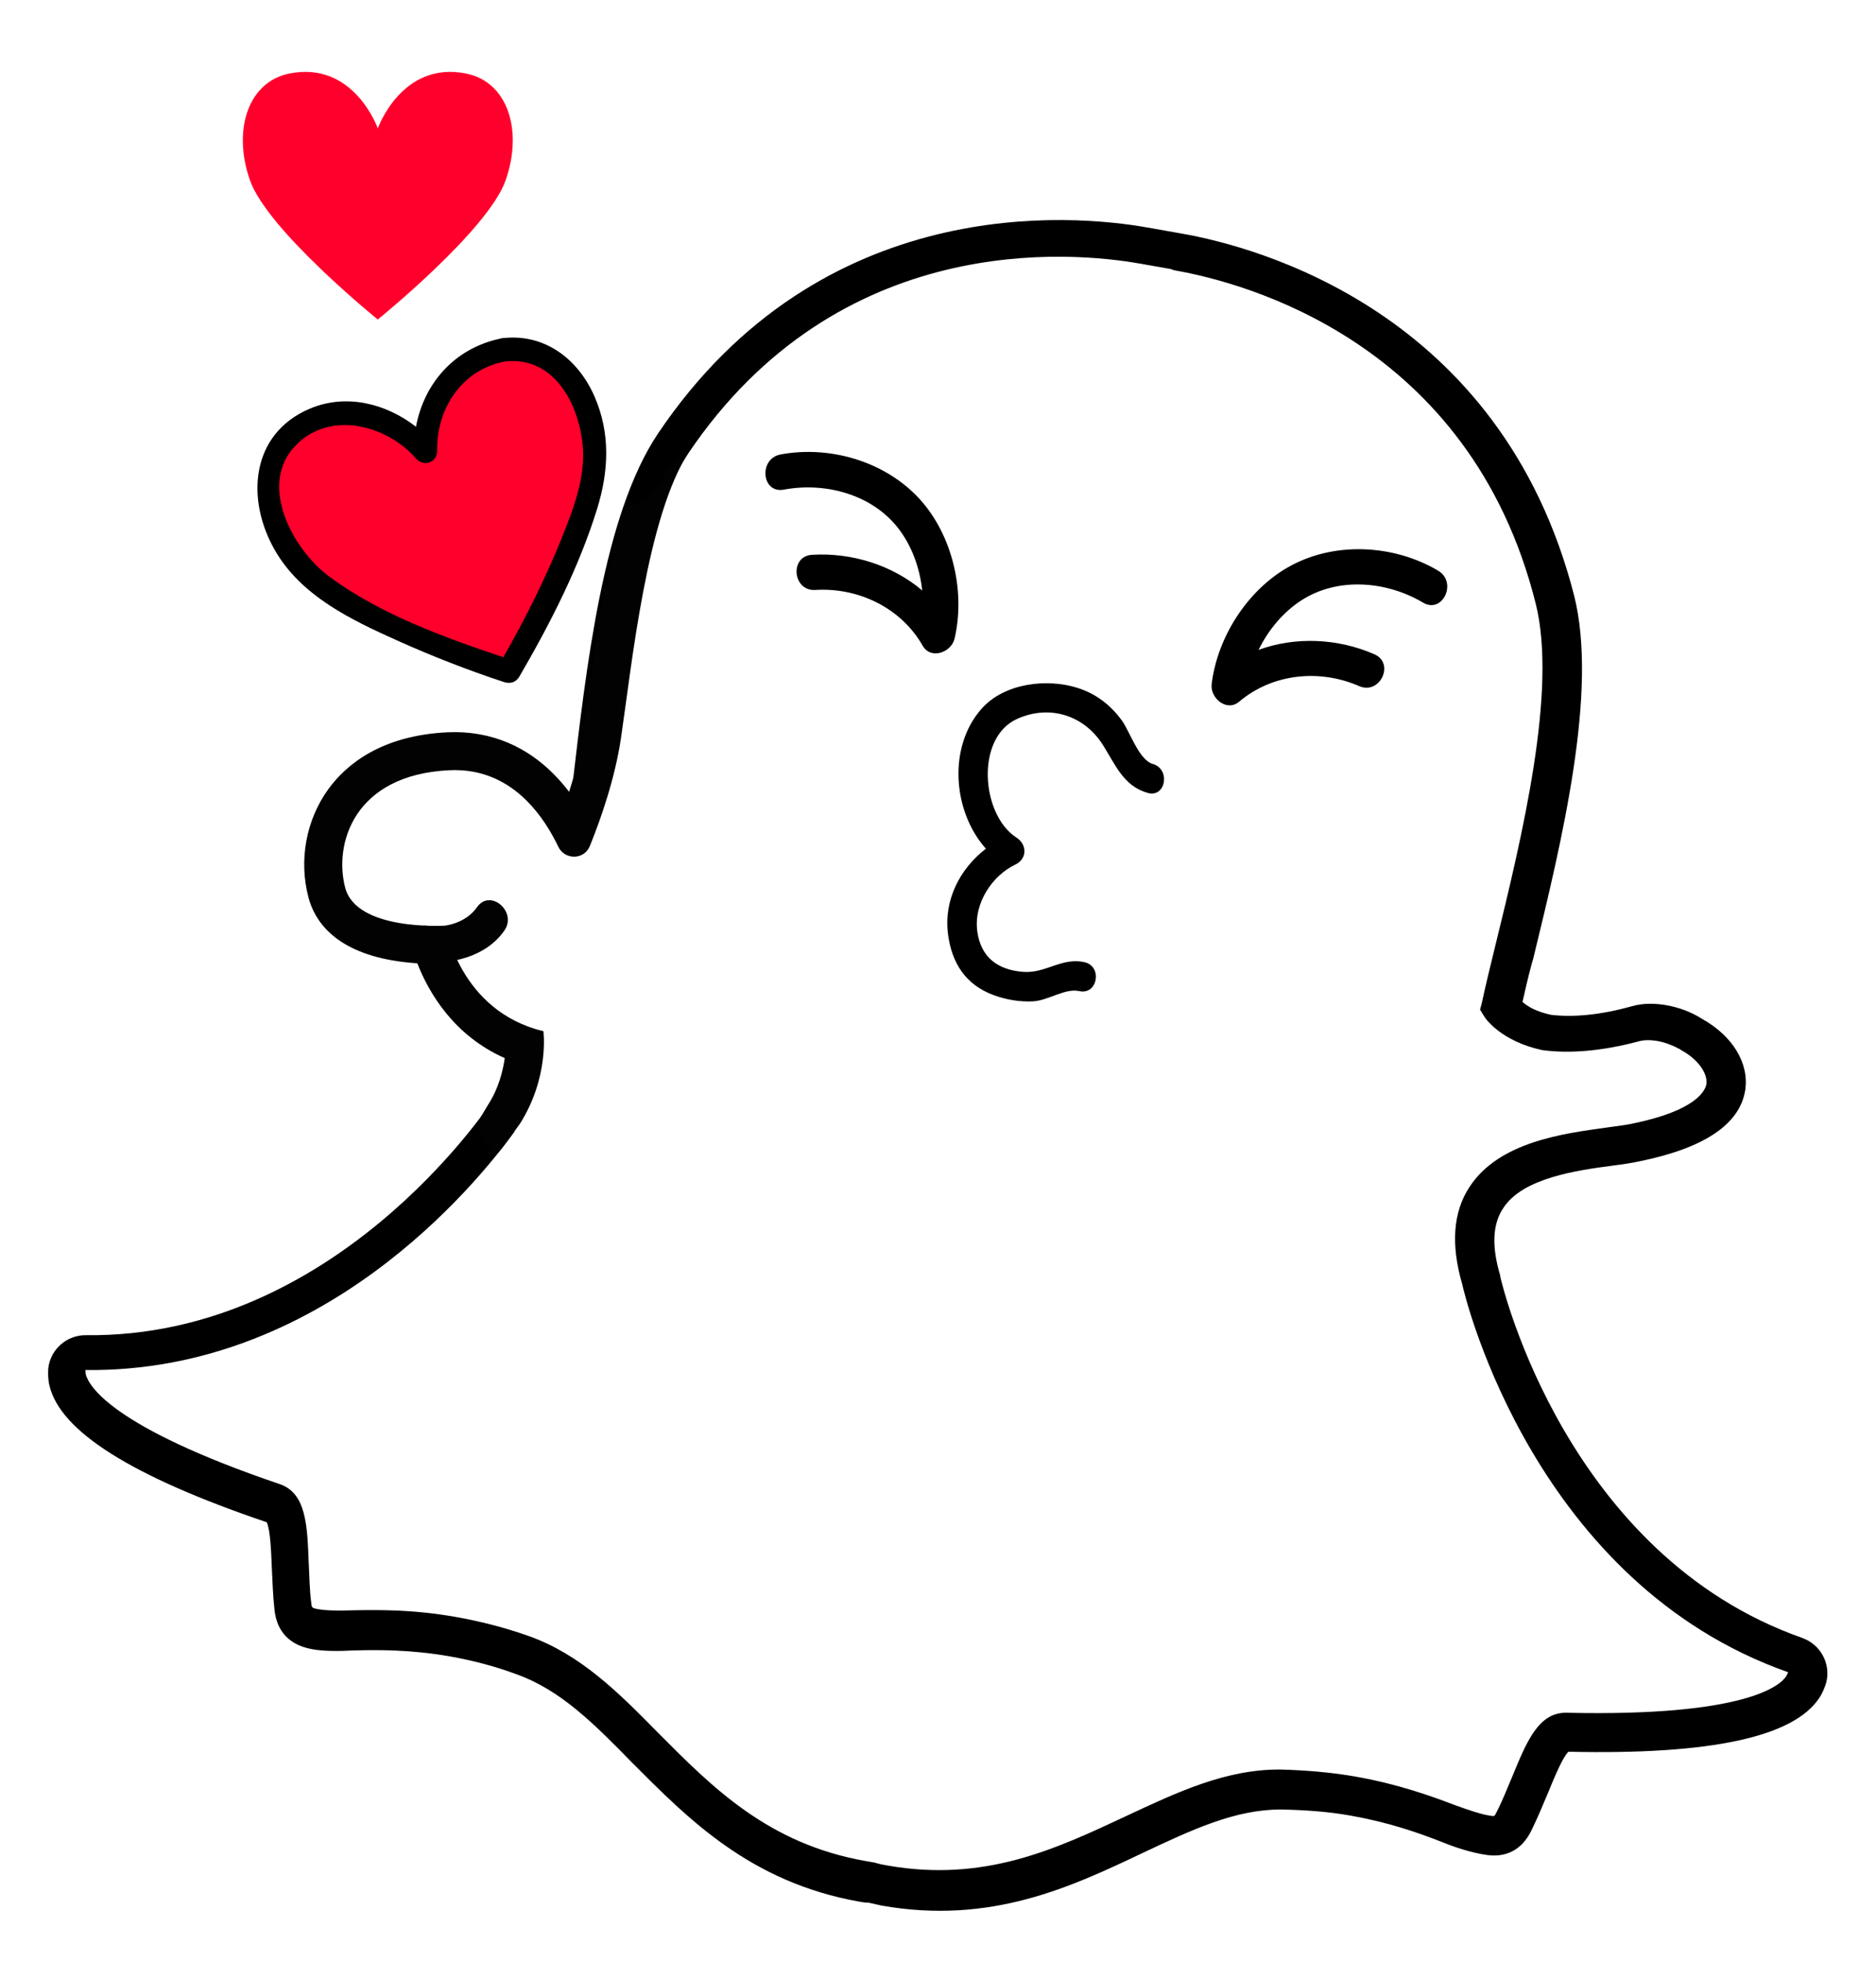 <?xml version="1.0" encoding="UTF-8"?>
<svg xmlns="http://www.w3.org/2000/svg" xmlns:xlink="http://www.w3.org/1999/xlink" width="111" height="116" viewBox="0 0 111 116">
  <desc>Created with Sketch.</desc>
  <defs>
    <filter x="-5%" y="-3.4%" width="110.1%" height="110.6%" filterUnits="objectBoundingBox" id="a">
      <feOffset dy="2" in="SourceAlpha"></feOffset>
      <feGaussianBlur stdDeviation="1.5" in="shadowOffsetOuter1"></feGaussianBlur>
      <feColorMatrix in="shadowBlurOuter1"></feColorMatrix>
      <feMerge>
        <feMergeNode in="shadowMatrixOuter1"></feMergeNode>
        <feMergeNode in="SourceGraphic"></feMergeNode>
      </feMerge>
    </filter>
    <path id="b" d="M0 16.743v-16.268h16.856v16.268h-16.856z"></path>
  </defs>
  <g filter="url(#a)" fill="none">
    <path d="M106.235 95.907c-14.433-5.087-18.422-21.487-18.591-22.17l-.023-.077c-.591-1.989-.481-3.637.311-4.839 1.442-2.21 4.932-2.681 7.27-2.993.559-.083 1.117-.165 1.528-.238 4.139-.864 5.221-2.267 5.366-3.293.157-1.096-.605-2.318-2.024-3.112l-.035-.006c-.483-.339-1.097-.557-1.73-.668-.386-.068-1.032-.11-1.602.043-1.983.556-3.751.715-5.24.524-1.914-.447-2.615-1.404-2.701-1.528.232-.902.435-1.844.678-2.816l.091-.31c1.699-6.95 3.772-15.609 2.44-20.992-4.033-16.154-17.992-19.816-22.175-20.555l-.246-.043-1.834-.288c-4.182-.739-18.517-2.075-27.833 11.685-3.096 4.601-4.116 13.446-4.9 20.558l-.07.585c.164-.076.337-.136.511-.192.846-.943-4.173 1.115-3.601-.457-1.016-.413-1.718-1.87-2.822-2.641-.286-.231-2.498.473-2.954.392-1.688-.298-5.814 2.743-6.368 4.24-.337.883-2.348 3.855 1.741 6.353.355.244 2.991 1.494 3.487 1.763 2.061 1.053 4.304 2.557 4.901 5.128.332 1.4 1.59 1.849.353 3.515l-.048.064c-.399.618-9.76 14.624-25.062 14.458-.575-.029-1.048.395-1.113.964-.037.211-.004.434.029.657.378 1.553 2.795 4.082 12.193 7.302.819.29.918 1.576.992 3.619.039.804.072 1.644.176 2.496.113.999.721 1.251 1.319 1.357.562.099 1.36.095 2.235.069 1.455-.033 3.457-.079 5.917.356 1.336.236 2.758.596 4.121 1.091 2.795 1.001 4.986 3.165 7.258 5.487 3.324 3.342 6.735 6.808 12.851 7.889l.533.058c.24.079.486.122.767.172 6.081 1.074 10.508-1.007 14.823-3.073 2.931-1.404 5.695-2.691 8.699-2.668 1.449.002 2.874.145 4.244.387 2.32.41 4.092 1.049 5.688 1.658.918.343 1.602.573 2.129.666l.106.019c.738.13 1.216-.111 1.551-.777.389-.766.701-1.508 1.013-2.25.871-2.057 1.373-3.056 2.165-3.025 9.962.237 13.099-1.311 13.951-2.647.108-.199.215-.397.252-.608.128-.521-.172-1.082-.715-1.286" fill="#fff"></path>
    <path d="M106.638 94.855c-13.889-4.882-17.725-20.711-17.866-21.353l-.017-.112c-.5-1.683-.446-3.015.191-3.953 1.15-1.791 4.382-2.235 6.497-2.514.593-.076 1.152-.159 1.604-.26 3.798-.779 5.896-2.185 6.214-4.194.244-1.588-.738-3.212-2.553-4.221-.618-.399-1.366-.677-2.105-.807-.527-.093-1.313-.159-2.077.068-1.83.51-3.451.659-4.764.499-.872-.19-1.398-.501-1.677-.767.166-.732.331-1.464.538-2.225l.091-.31c1.718-7.055 3.851-15.849 2.421-21.503-4.314-16.82-18.829-20.617-23.188-21.387l-.246-.043-1.828-.323c-4.324-.764-19.262-2.17-28.936 12.179-3.245 4.828-4.253 13.82-5.093 21.031l-.051.459.218.028c.313.055.597.142.865.244.179-.085.364-.158.554-.219.185-.205.391-.392.617-.555.796-6.956 1.76-15.48 4.673-19.802 8.937-13.247 22.731-11.934 26.738-11.226l1.828.323c.134.06.204.072.275.085 3.972.702 17.423 4.165 21.309 19.713 1.271 5.118-.778 13.637-2.452 20.446-.263 1.077-.519 2.119-.735 3.132l-.11.416.226.366c.081.159 1.006 1.483 3.413 2.017l.07.012c1.629.215 3.544.046 5.673-.52.306-.091.705-.093 1.127-.019.457.081.93.273 1.327.488l.064.048c.992.538 1.571 1.365 1.494 2.004-.062.351-.532 1.573-4.477 2.362-.376.079-.893.132-1.451.215-2.526.351-6.346.836-8.085 3.502-.988 1.493-1.113 3.428-.438 5.758.242 1.094 4.376 17.701 19.288 22.946l-.113.233c-.352.554-2.418 2.4-12.995 2.163-1.66-.04-2.37 1.72-3.193 3.713-.306.707-.584 1.456-.966 2.186-.114.233-.114.233-.394.184l-.106-.019c-.457-.081-1.142-.31-1.925-.593-1.427-.542-3.368-1.248-5.899-1.695-1.441-.255-2.942-.375-4.42-.418-3.256-.032-6.145 1.343-9.187 2.763-4.109 1.921-8.342 3.928-14.105 2.91-.246-.043-.492-.087-.732-.166l-.563-.099c-5.764-1.018-9.053-4.354-12.255-7.566-2.365-2.411-4.615-4.657-7.684-5.743-1.433-.507-2.89-.873-4.297-1.122-2.566-.453-4.637-.42-6.128-.393-.839.032-1.561.014-2.018-.067-.386-.068-.38-.103-.407-.361-.11-.817-.107-1.651-.153-2.42-.084-2.189-.148-4.086-1.721-4.617-10.019-3.401-11.292-5.837-11.468-6.484l-.027-.259c13.984.166 23.047-10.86 25.396-14.101-.574-.665-.888-1.498-.963-2.363l-.24.365-.054.099c-.393.583-9.415 14.105-24.1 13.94-1.121-.017-2.103.825-2.231 1.962-.021.323-.013.687.072 1.028.648 2.689 4.818 5.346 12.854 8.071.213.437.265 1.787.298 2.627.039.804.065 1.679.163 2.566.097.887.55 2.018 2.237 2.316.668.118 1.501.12 2.453.071 1.42-.039 3.38-.055 5.7.355 1.301.23 2.653.577 3.945 1.06 2.59.929 4.561 2.908 6.833 5.23 3.295 3.301 6.979 7.069 13.446 8.211.176.031.352.062.534.058l.767.172c6.467 1.142 11.213-1.101 15.445-3.108 2.965-1.397 5.494-2.582 8.211-2.573 1.408.031 2.768.126 4.069.356 2.25.397 3.957.989 5.483 1.585.947.385 1.743.598 2.341.704l.14.025c1.23.217 2.186-.266 2.748-1.399.395-.8.713-1.578 1.026-2.32.319-.778.83-2.029 1.179-2.366 8.448.188 13.311-.874 14.842-3.178.196-.291.329-.63.42-.94.269-1.113-.365-2.24-1.424-2.608" fill="#000"></path>
    <path d="M42.672 22.14c-1.366 1.363-2.635 2.83-3.736 4.495-.471.713-1.194 1.15-1.999 1.357-1.077 3.573-1.665 7.857-2.134 11.293-.101.737-.196 1.433-.284 2.027-.178 1.197-.493 2.407-.846 3.512-1.186-1.558-2.9-2.979-5.323-3.407-.602-.106-1.23-.145-1.864-.115-3.936.185-6.003 1.918-7.043 3.34-1.333 1.821-1.777 4.228-1.189 6.438.361 1.356 1.51 3.1 4.934 3.705.528.093 1.043.148 1.503.178.683 1.743 2.151 4.264 5.175 5.607-.113.75-.344 1.762-.993 2.765l-.396.666c-.402.647.078 1.546.642 2.113l.219.216c.098-.169.245-.28.365-.433l1.053-1.435c1.761-2.773 1.396-5.485 1.396-5.485-4.974-1.192-5.787-6.243-5.787-6.243s-1.36.089-2.786-.163c-1.377-.243-2.816-.804-3.153-2.07-.685-2.576.494-6.689 6.166-6.956.485-.023.94.008 1.367.083 2.664.471 4.23 2.679 5.071 4.437.385.804 1.536.789 1.87-.038.675-1.666 1.491-4.027 1.842-6.387.647-4.353 1.522-13.136 4.046-16.962.604-.917 1.235-1.758 1.884-2.539M28.22 51.648c-.579.833-1.748 1.264-2.944 1.088-1.353-.199-1.728 1.896-.37 2.096 1.765.26 3.86-.26 4.937-1.806.777-1.117-.841-2.502-1.623-1.377" fill="#020202"></path>
    <path d="M85.097 31.748c-2.672-1.582-6.239-1.743-8.933-.179-2.391 1.387-4.141 4.135-4.472 6.887-.098.815.885 1.663 1.626 1.037 1.98-1.675 4.768-1.941 7.102-.922 1.231.537 2.129-1.348.896-1.885-2.14-.934-4.656-1.063-6.848-.256.581-1.188 1.458-2.238 2.539-2.934 2.158-1.389 5.035-1.14 7.194.139 1.157.685 2.043-1.206.896-1.886M54.637 27.766c-1.996-2.392-5.402-3.463-8.454-2.892-1.308.245-1.128 2.326.196 2.079 2.467-.461 5.255.29 6.806 2.334.777 1.024 1.241 2.312 1.38 3.627-1.782-1.509-4.19-2.25-6.522-2.106-1.339.083-1.145 2.161.197 2.078 2.541-.157 5.07 1.048 6.356 3.3.482.843 1.694.387 1.883-.417.632-2.699-.072-5.881-1.842-8.002" fill="#000"></path>
    <path d="M29.781 18.686c-4.737.776-4.607 6.018-4.607 6.018s-3.383-4.007-7.44-1.442c-2.586 1.635-2.411 5.306.073 8.262 2.484 2.956 12.301 6.174 12.301 6.174s5.207-8.925 5.102-12.785c-.105-3.86-2.409-6.722-5.43-6.228" fill="#FF002C"></path>
    <path d="M33.266 29.747c-.983 2.444-2.176 4.824-3.483 7.115-3.537-1.176-7.327-2.563-10.31-4.773-2.13-1.578-4.232-5.406-1.994-7.733 2.074-2.158 5.475-1.165 7.125.748.457.529 1.274.258 1.262-.464-.041-2.489 1.475-4.774 3.98-5.26 2.885-.353 4.391 2.435 4.629 4.944.178 1.87-.523 3.716-1.21 5.424m1.92-8.285c-.949-2.186-2.878-3.7-5.303-3.482l-.167.013-.166.04c-2.677.589-4.459 2.639-4.936 5.2-1.777-1.378-4.14-1.98-6.292-1.064-3.485 1.483-3.788 5.338-2.066 8.349 1.564 2.735 4.538 4.141 7.306 5.382 2.037.913 4.128 1.729 6.248 2.427.382.125.718.03.927-.33 1.821-3.129 3.526-6.456 4.598-9.921.683-2.207.792-4.445-.15-6.615" fill="#000"></path>
    <path d="M27.593 2.35c-3.823-.778-5.239 3.243-5.239 3.243s-1.414-4.021-5.238-3.244c-2.438.495-3.364 3.336-2.33 6.3 1.033 2.964 7.566 8.245 7.566 8.245s6.534-5.278 7.569-8.242c1.035-2.964.11-5.805-2.328-6.301" fill="#FF002C"></path>
    <path d="M68.208 43.175c-.826-.236-1.365-1.941-1.834-2.579-.677-.92-1.533-1.579-2.63-1.923-1.827-.573-4.32-.27-5.655 1.225-2.021 2.262-1.718 6.095.246 8.288-1.544 1.181-2.504 3.05-2.243 5.049.222 1.706 1.032 2.984 2.67 3.597.745.279 1.561.42 2.358.38.899-.044 1.893-.792 2.737-.605 1.094.242 1.394-1.471.303-1.713-1.331-.294-2.287.67-3.6.576-1.514-.108-2.53-.856-2.736-2.399-.226-1.693.929-3.321 2.243-3.942.721-.342.712-1.191.072-1.602-2.082-1.335-2.451-5.91.057-7.024 1.93-.857 3.952-.198 5.057 1.542.743 1.169 1.213 2.431 2.652 2.842 1.075.306 1.37-1.409.303-1.713" fill="#000"></path>
    <g transform="matrix(.985 .174 -.174 .985 3.544 9.121)">
      <mask id="c"></mask>
      <path d="M15.804 6.656c-.239 1.356-1.032 2.603-1.761 3.743-1.157 1.809-2.476 3.53-3.875 5.162-2.738-1.522-5.777-3.277-7.787-5.669-1.797-2.138-2.131-6.385 1.4-6.841 1.687-.217 3.271.888 4.094 2.312.209.362.874.331.953-.125.368-2.096 1.9-3.701 4.091-3.721 2.513.186 3.257 3.031 2.885 5.138m-2.885-6.181c-2.25.02-4.057 1.424-4.809 3.441-.94-1.092-2.279-1.895-3.711-1.945-3.109-.107-4.855 2.556-4.297 5.437.538 2.778 2.677 4.495 4.857 6.063 1.62 1.165 3.321 2.237 5.067 3.205.19.106.479.094.632-.081 2.001-2.305 4.002-4.811 5.372-7.548 1.534-3.062 1.165-8.256-3.111-8.572" fill="#000" mask="url(#c)"></path>
    </g>
  </g>
</svg>
